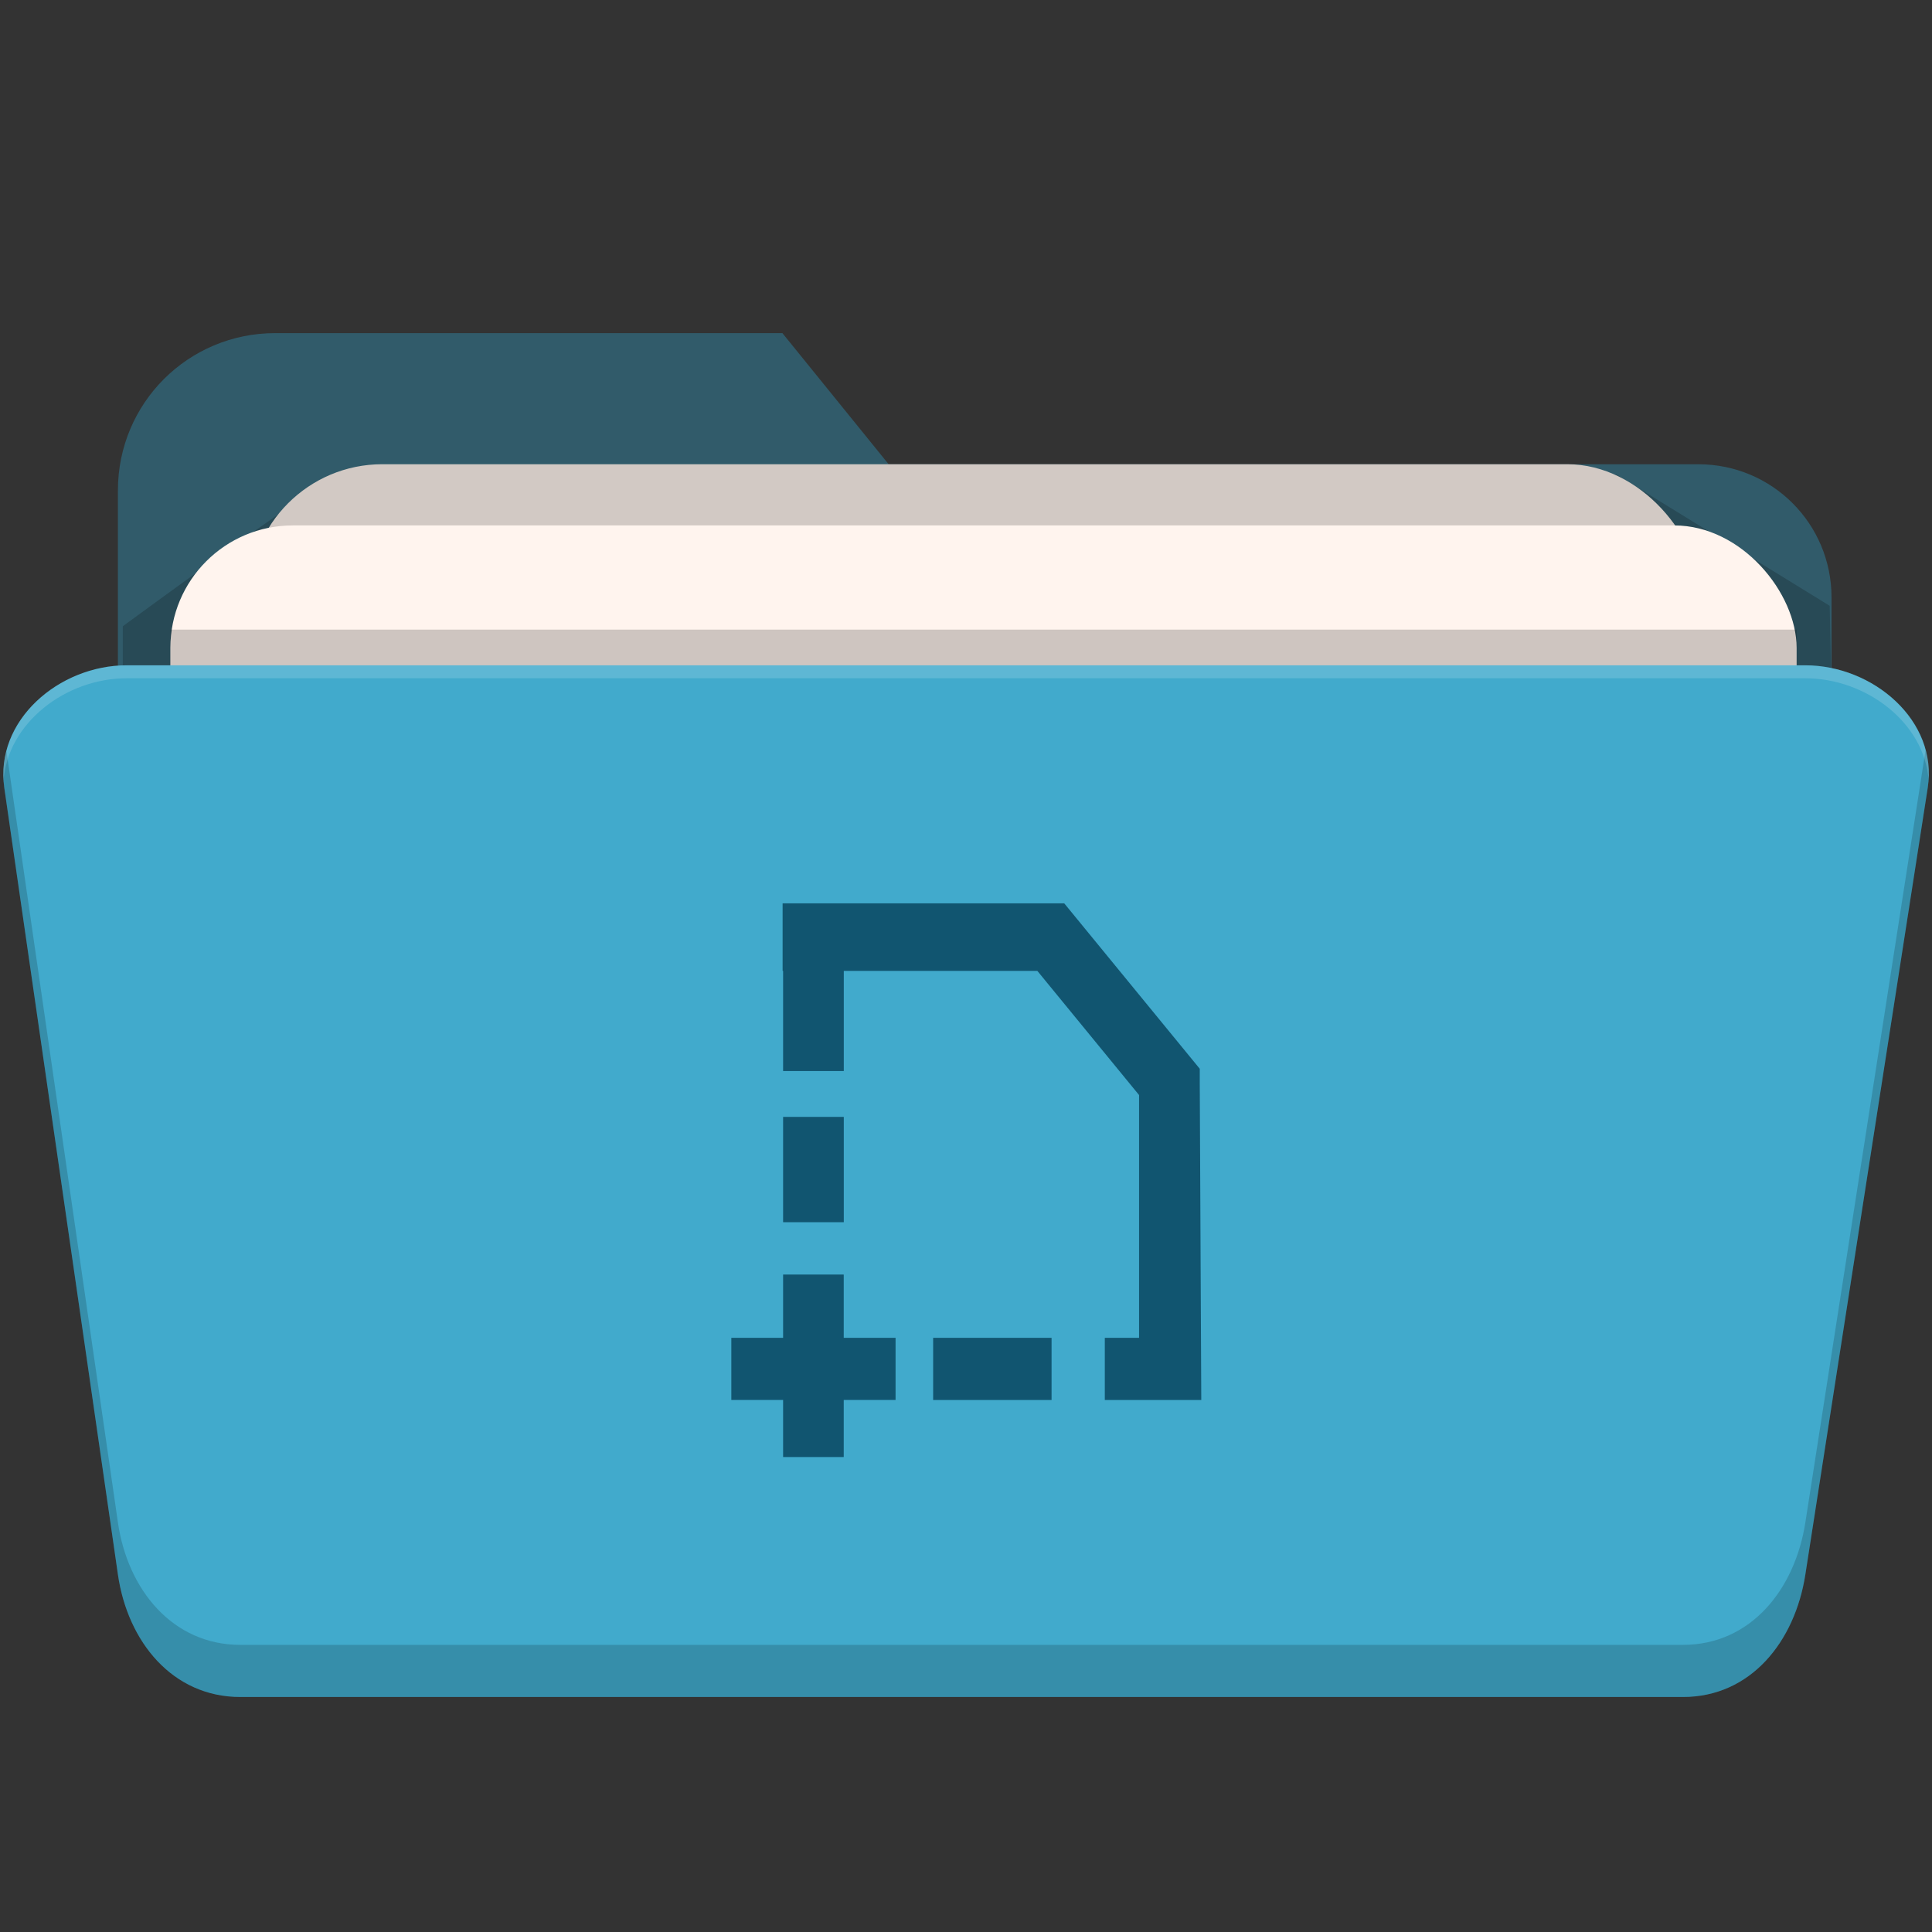 <?xml version="1.0" encoding="UTF-8" standalone="no"?>
<!-- Created with Inkscape (http://www.inkscape.org/) -->

<svg
   xmlns:dc="http://purl.org/dc/elements/1.1/"
   xmlns:cc="http://creativecommons.org/ns#"
   xmlns:rdf="http://www.w3.org/1999/02/22-rdf-syntax-ns#"
   xmlns:svg="http://www.w3.org/2000/svg"
   xmlns="http://www.w3.org/2000/svg"
   xmlns:sodipodi="http://sodipodi.sourceforge.net/DTD/sodipodi-0.dtd"
   xmlns:inkscape="http://www.inkscape.org/namespaces/inkscape"
   id="svg2"
   version="1.1"
   inkscape:version="0.48.4 r9939"
   width="512"
   height="512"
   sodipodi:docname="folder.svg">
  <rect width="100%" height="100%" fill="#333333" stroke="none"/>
  <defs
     id="defs6">
    <filter
       id="filter3775"
       height="1"
       width="1"
       y="0"
       x="0"
       inkscape:label="Film grain"
       inkscape:menu="Image effects"
       inkscape:menu-tooltip="Adds a small scale graininess"
       color-interpolation-filters="sRGB">
      <feTurbulence
         id="feTurbulence3777"
         type="fractalNoise"
         numOctaves="3"
         baseFrequency="1"
         seed="0"
         result="result0" />
      <feColorMatrix
         id="feColorMatrix3779"
         result="result4"
         values="0"
         type="saturate" />
      <feComposite
         id="feComposite3781"
         in2="result4"
         in="SourceGraphic"
         operator="arithmetic"
         k1="1.25"
         k2="0.5"
         k3="0.5"
         result="result2" />
      <feBlend
         id="feBlend3783"
         in2="SourceGraphic"
         result="result5"
         mode="normal"
         in="result2" />
      <feComposite
         id="feComposite3785"
         in2="SourceGraphic"
         in="result5"
         operator="in"
         result="result3" />
    </filter>
    <filter
       id="filter3789"
       height="1"
       width="1"
       y="0"
       x="0"
       inkscape:label="Film grain"
       inkscape:menu="Image effects"
       inkscape:menu-tooltip="Adds a small scale graininess"
       color-interpolation-filters="sRGB">
      <feTurbulence
         id="feTurbulence3791"
         type="fractalNoise"
         numOctaves="3"
         baseFrequency="1"
         seed="0"
         result="result0" />
      <feColorMatrix
         id="feColorMatrix3793"
         result="result4"
         values="0"
         type="saturate" />
      <feComposite
         id="feComposite3795"
         in2="result4"
         in="SourceGraphic"
         operator="arithmetic"
         k1="1.25"
         k2="0.5"
         k3="0.5"
         result="result2" />
      <feBlend
         id="feBlend3797"
         in2="SourceGraphic"
         result="result5"
         mode="normal"
         in="result2" />
      <feComposite
         id="feComposite3799"
         in2="SourceGraphic"
         in="result5"
         operator="in"
         result="result3" />
    </filter>
    <filter
       id="filter3836"
       height="1"
       width="1"
       y="0"
       x="0"
       inkscape:label="Film grain"
       inkscape:menu="Image effects"
       inkscape:menu-tooltip="Adds a small scale graininess"
       color-interpolation-filters="sRGB">
      <feTurbulence
         id="feTurbulence3838"
         type="fractalNoise"
         numOctaves="3"
         baseFrequency="1"
         seed="0"
         result="result0" />
      <feColorMatrix
         id="feColorMatrix3840"
         result="result4"
         values="0"
         type="saturate" />
      <feComposite
         id="feComposite3842"
         in2="result4"
         in="SourceGraphic"
         operator="arithmetic"
         k1="1.25"
         k2="0.5"
         k3="0.5"
         result="result2" />
      <feBlend
         id="feBlend3844"
         in2="SourceGraphic"
         result="result5"
         mode="normal"
         in="result2" />
      <feComposite
         id="feComposite3846"
         in2="SourceGraphic"
         in="result5"
         operator="in"
         result="result3" />
    </filter>
    <filter
       id="filter3894"
       height="1"
       width="1"
       y="0"
       x="0"
       inkscape:label="Film grain"
       inkscape:menu="Image effects"
       inkscape:menu-tooltip="Adds a small scale graininess"
       color-interpolation-filters="sRGB">
      <feTurbulence
         id="feTurbulence3896"
         type="fractalNoise"
         numOctaves="3"
         baseFrequency="1"
         seed="0"
         result="result0" />
      <feColorMatrix
         id="feColorMatrix3898"
         result="result4"
         values="0"
         type="saturate" />
      <feComposite
         id="feComposite3900"
         in2="result4"
         in="SourceGraphic"
         operator="arithmetic"
         k1="1.25"
         k2="0.5"
         k3="0.5"
         result="result2" />
      <feBlend
         id="feBlend3902"
         in2="SourceGraphic"
         result="result5"
         mode="normal"
         in="result2" />
      <feComposite
         id="feComposite3904"
         in2="SourceGraphic"
         in="result5"
         operator="in"
         result="result3" />
    </filter>
    <filter
       id="filter3927"
       height="1"
       width="1"
       y="0"
       x="0"
       inkscape:label="Film grain"
       inkscape:menu="Image effects"
       inkscape:menu-tooltip="Adds a small scale graininess"
       color-interpolation-filters="sRGB">
      <feTurbulence
         id="feTurbulence3929"
         type="fractalNoise"
         numOctaves="3"
         baseFrequency="1"
         seed="0"
         result="result0" />
      <feColorMatrix
         id="feColorMatrix3931"
         result="result4"
         values="0"
         type="saturate" />
      <feComposite
         id="feComposite3933"
         in2="result4"
         in="SourceGraphic"
         operator="arithmetic"
         k1="1.25"
         k2="0.5"
         k3="0.5"
         result="result2" />
      <feBlend
         id="feBlend3935"
         in2="SourceGraphic"
         result="result5"
         mode="normal"
         in="result2" />
      <feComposite
         id="feComposite3937"
         in2="SourceGraphic"
         in="result5"
         operator="in"
         result="result3" />
    </filter>
  </defs>
  <sodipodi:namedview
     pagecolor="#ffffff"
     bordercolor="#666666"
     borderopacity="1"
     objecttolerance="10"
     gridtolerance="10"
     guidetolerance="10"
     inkscape:pageopacity="0"
     inkscape:pageshadow="2"
     inkscape:window-width="1360"
     inkscape:window-height="717"
     id="namedview4"
     showgrid="false"
     inkscape:zoom="0.28971738"
     inkscape:cx="-206.00403"
     inkscape:cy="236.8371"
     inkscape:window-x="0"
     inkscape:window-y="25"
     inkscape:window-maximized="1"
     inkscape:current-layer="svg2" />
  <path
     style="color:#000000;fill:#315b6a;fill-opacity:1;fill-rule:evenodd;stroke:none;stroke-width:40;marker:none;visibility:visible;display:inline;overflow:visible;enable-background:accumulate"
     d="M 72.938 88.281 C 49.839 88.281 31.25 106.87 31.25 129.969 L 31.25 158.344 L 31.25 273.625 L 31.25 280.031 C 31.25 299.594 47 315.344 66.562 315.344 L 72.938 315.344 L 214.312 315.344 L 450.062 315.344 C 469.625 315.344 485.375 299.594 485.375 280.031 L 485.375 158.344 C 485.375 138.781 469.625 123.031 450.062 123.031 L 235.5 123.031 L 207.344 88.281 L 72.938 88.281 z "
     id="rect3829" />
  <path
     style="fill:#000000;stroke:none;stroke-width:1px;stroke-linecap:butt;stroke-linejoin:miter;stroke-opacity:1;fill-opacity:0.195"
     d="m 87.864,126.915 c -6.508,3.254 -55.322,39.051 -55.322,39.051 l 0,45.559 453.424,-1.085 -1.085,-49.898 -56.407,-34.712 z"
     id="path3900"
     inkscape:connector-curvature="0" />
  <rect
     ry="35.312"
     y="123.024"
     x="66.009"
     height="199.262"
     width="384.622"
     id="rect3827"
     style="color:#000000;fill:#d2c9c4;fill-opacity:1;fill-rule:evenodd;stroke:none;stroke-width:40;marker:none;visibility:visible;display:inline;overflow:visible;enable-background:accumulate" />
  <rect
     style="color:#000000;fill:#fff4ee;fill-opacity:1;fill-rule:evenodd;stroke:none;stroke-width:40;marker:none;visibility:visible;display:inline;overflow:visible;enable-background:accumulate"
     id="rect3823"
     width="430.962"
     height="183.043"
     x="45.156"
     y="139.243"
     ry="32.438" />
  <rect
     ry="0"
     y="166.856"
     x="45.156"
     height="15.83"
     width="430.962"
     id="rect3897"
     style="color:#000000;fill:#000000;fill-opacity:0.195;fill-rule:evenodd;stroke:none;stroke-width:40;marker:none;visibility:visible;display:inline;overflow:visible;enable-background:accumulate" />
  <path
     style="color:#000000;fill:#41aacc;fill-opacity:1;fill-rule:evenodd;stroke:none;stroke-width:40;marker:none;visibility:visible;display:inline;overflow:visible;enable-background:accumulate"
     d="m 33.571,176.314 444.863,0 c 17.971,0 35.2,14.681 32.438,32.438 l -32.438,208.53 c -2.762,17.757 -14.467,32.438 -32.438,32.438 l -382.305,0 c -17.971,0 -29.869,-14.652 -32.438,-32.438 L 1.133,208.752 C -1.436,190.966 15.6,176.314 33.571,176.314 z"
     id="rect3820"
     inkscape:connector-curvature="0"
     sodipodi:nodetypes="sssssssss" />
  <path
     style="color:#000000;fill:#000000;fill-opacity:0.165;fill-rule:evenodd;stroke:none;stroke-width:40;marker:none;visibility:visible;display:inline;overflow:visible;enable-background:accumulate"
     d="M 510.312 198.656 L 478.438 403.469 C 475.675 421.226 463.971 435.906 446 435.906 L 63.688 435.906 C 45.717 435.906 33.819 421.255 31.25 403.469 L 1.688 198.906 C 0.861 202.018 0.63 205.324 1.125 208.75 L 31.25 417.281 C 33.819 435.067 45.717 449.719 63.688 449.719 L 446 449.719 C 463.971 449.719 475.675 435.038 478.438 417.281 L 510.875 208.75 C 511.422 205.237 511.182 201.839 510.312 198.656 z "
     id="path3854" />
  <path
     style="color:#000000;fill:#ffffff;fill-opacity:0.153;fill-rule:evenodd;stroke:none;stroke-width:40;marker:none;visibility:visible;display:inline;overflow:visible;enable-background:accumulate"
     d="M 33.562 176.312 C 16.186 176.312 -0.313 190.014 0.938 207 C 1.964 191.642 17.376 179.75 33.562 179.75 L 478.438 179.75 C 494.536 179.75 510.025 191.529 511.094 206.75 C 512.321 189.906 495.728 176.312 478.438 176.312 L 33.562 176.312 z "
     id="path3944" />
  <g
     style="fill:#115570;fill-opacity:1;stroke:#115570;stroke-opacity:1;display:inline"
     transform="matrix(9.156,0,0,9.156,183.143,-9249.781)"
     id="layer1"
     inkscape:label="Layer 1">
    <g
       style="fill:#115570;fill-opacity:1;stroke:#115570;stroke-opacity:1"
       transform="matrix(0.898,0,0,0.898,-13.063,1015.687)"
       id="g3846">
      <g
         style="fill:#115570;fill-opacity:1;stroke:#115570;stroke-opacity:1"
         inkscape:label="Capa 1"
         id="layer1-5"
         transform="translate(0,-1004.362)">
        <path
           style="font-size:medium;font-style:normal;font-variant:normal;font-weight:normal;font-stretch:normal;text-indent:0;text-align:start;text-decoration:none;line-height:normal;letter-spacing:normal;word-spacing:normal;text-transform:none;direction:ltr;block-progression:tb;writing-mode:lr-tb;text-anchor:start;baseline-shift:baseline;color:#000000;fill:#115570;fill-opacity:1;stroke:#115570;stroke-width:0.958;stroke-miterlimit:4;stroke-opacity:1;stroke-dasharray:none;marker:none;visibility:visible;display:inline;overflow:visible;enable-background:accumulate;font-family:Sans;-inkscape-font-specification:Sans"
           d="m 17.976,1027.895 0,1.218 7.958,0 3.531,4.31 0,8.475 -1.104,0 0,1.046 2.149,0 -0.047,-9.773 0,-0.253 -4.116,-5.024 z m 0.016,2.012 0,2.434 0.998,0 0,-2.434 z m 0,4.87 0,2.436 0.998,0 0,-2.436 z m 0,5.082 0,2.039 -1.669,0 0,1.044 1.669,0 0,1.841 0.996,0 0,-1.841 1.671,0 0,-1.044 -1.671,0 0,-2.039 z m 4.836,2.039 0,1.046 2.859,0 0,-1.046 z"
           id="path143"
           inkscape:connector-curvature="0"
           sodipodi:nodetypes="cccccccccccccccccccccccccccccccccccccccc" />
      </g>
      <g
         id="layer2"
         inkscape:label="otra"
         style="fill:#115570;fill-opacity:1;stroke:#115570;stroke-opacity:1;display:none">
        <path
           style="fill:#115570;fill-opacity:1;stroke:#115570;stroke-opacity:1"
           d="m 25.893,15.137 19.286,0 0,26.077 -9.351,-6.964 -9.935,6.964 z"
           id="rect3800"
           inkscape:connector-curvature="0"
           sodipodi:nodetypes="cccccc" />
        <path
           style="fill:#115570;fill-opacity:1;stroke:#115570;stroke-opacity:1"
           d="m 33.75,24.518 2.177,2.298 5.859,-5.066 3.039,4.373 0.003,14.346 -9.023,-6.742 -9.477,6.752 0.116,-8.525 z"
           id="rect3828"
           inkscape:connector-curvature="0"
           sodipodi:nodetypes="ccccccccc" />
        <path
           style="fill:#115570;fill-opacity:1;stroke:#115570;stroke-opacity:1"
           d="m 26.389,31.973 7.365,-7.456 11.09,11.766 -0.014,4.188 -9.032,-6.742 -9.471,6.766 z"
           id="rect3831"
           inkscape:connector-curvature="0"
           sodipodi:nodetypes="ccccccc" />
        <path
           sodipodi:type="arc"
           style="fill:#115570;fill-opacity:1;fill-rule:evenodd;stroke:#115570;stroke-opacity:1"
           id="path3834"
           sodipodi:cx="30.140427"
           sodipodi:cy="19.538952"
           sodipodi:rx="2.9168155"
           sodipodi:ry="2.8284271"
           d="m 33.057,19.539 c 0,1.562 -1.306,2.828 -2.917,2.828 -1.611,0 -2.917,-1.266 -2.917,-2.828 0,-1.562 1.306,-2.828 2.917,-2.828 1.611,0 2.917,1.266 2.917,2.828 z" />
      </g>
      <g
         style="fill:#115570;fill-opacity:1;stroke:#115570;stroke-opacity:1"
         id="layer5"
         inkscape:label="Capa#1" />
      <g
         id="layer3"
         inkscape:label="Capa"
         style="fill:#115570;fill-opacity:1;stroke:#115570;stroke-opacity:1;display:none">
        <path
           style="fill:#115570;fill-opacity:1;stroke:#115570;stroke-width:0.2;stroke-linecap:round;stroke-linejoin:miter;stroke-miterlimit:4;stroke-opacity:1;stroke-dasharray:0.6, 0.6;stroke-dashoffset:0.1"
           d="m 26.5,15.188 -0.188,25.188 9.5,-6.625 9,6.75 L 44.75,15.312"
           id="path3837"
           inkscape:connector-curvature="0" />
      </g>
    </g>
  </g>
</svg>
